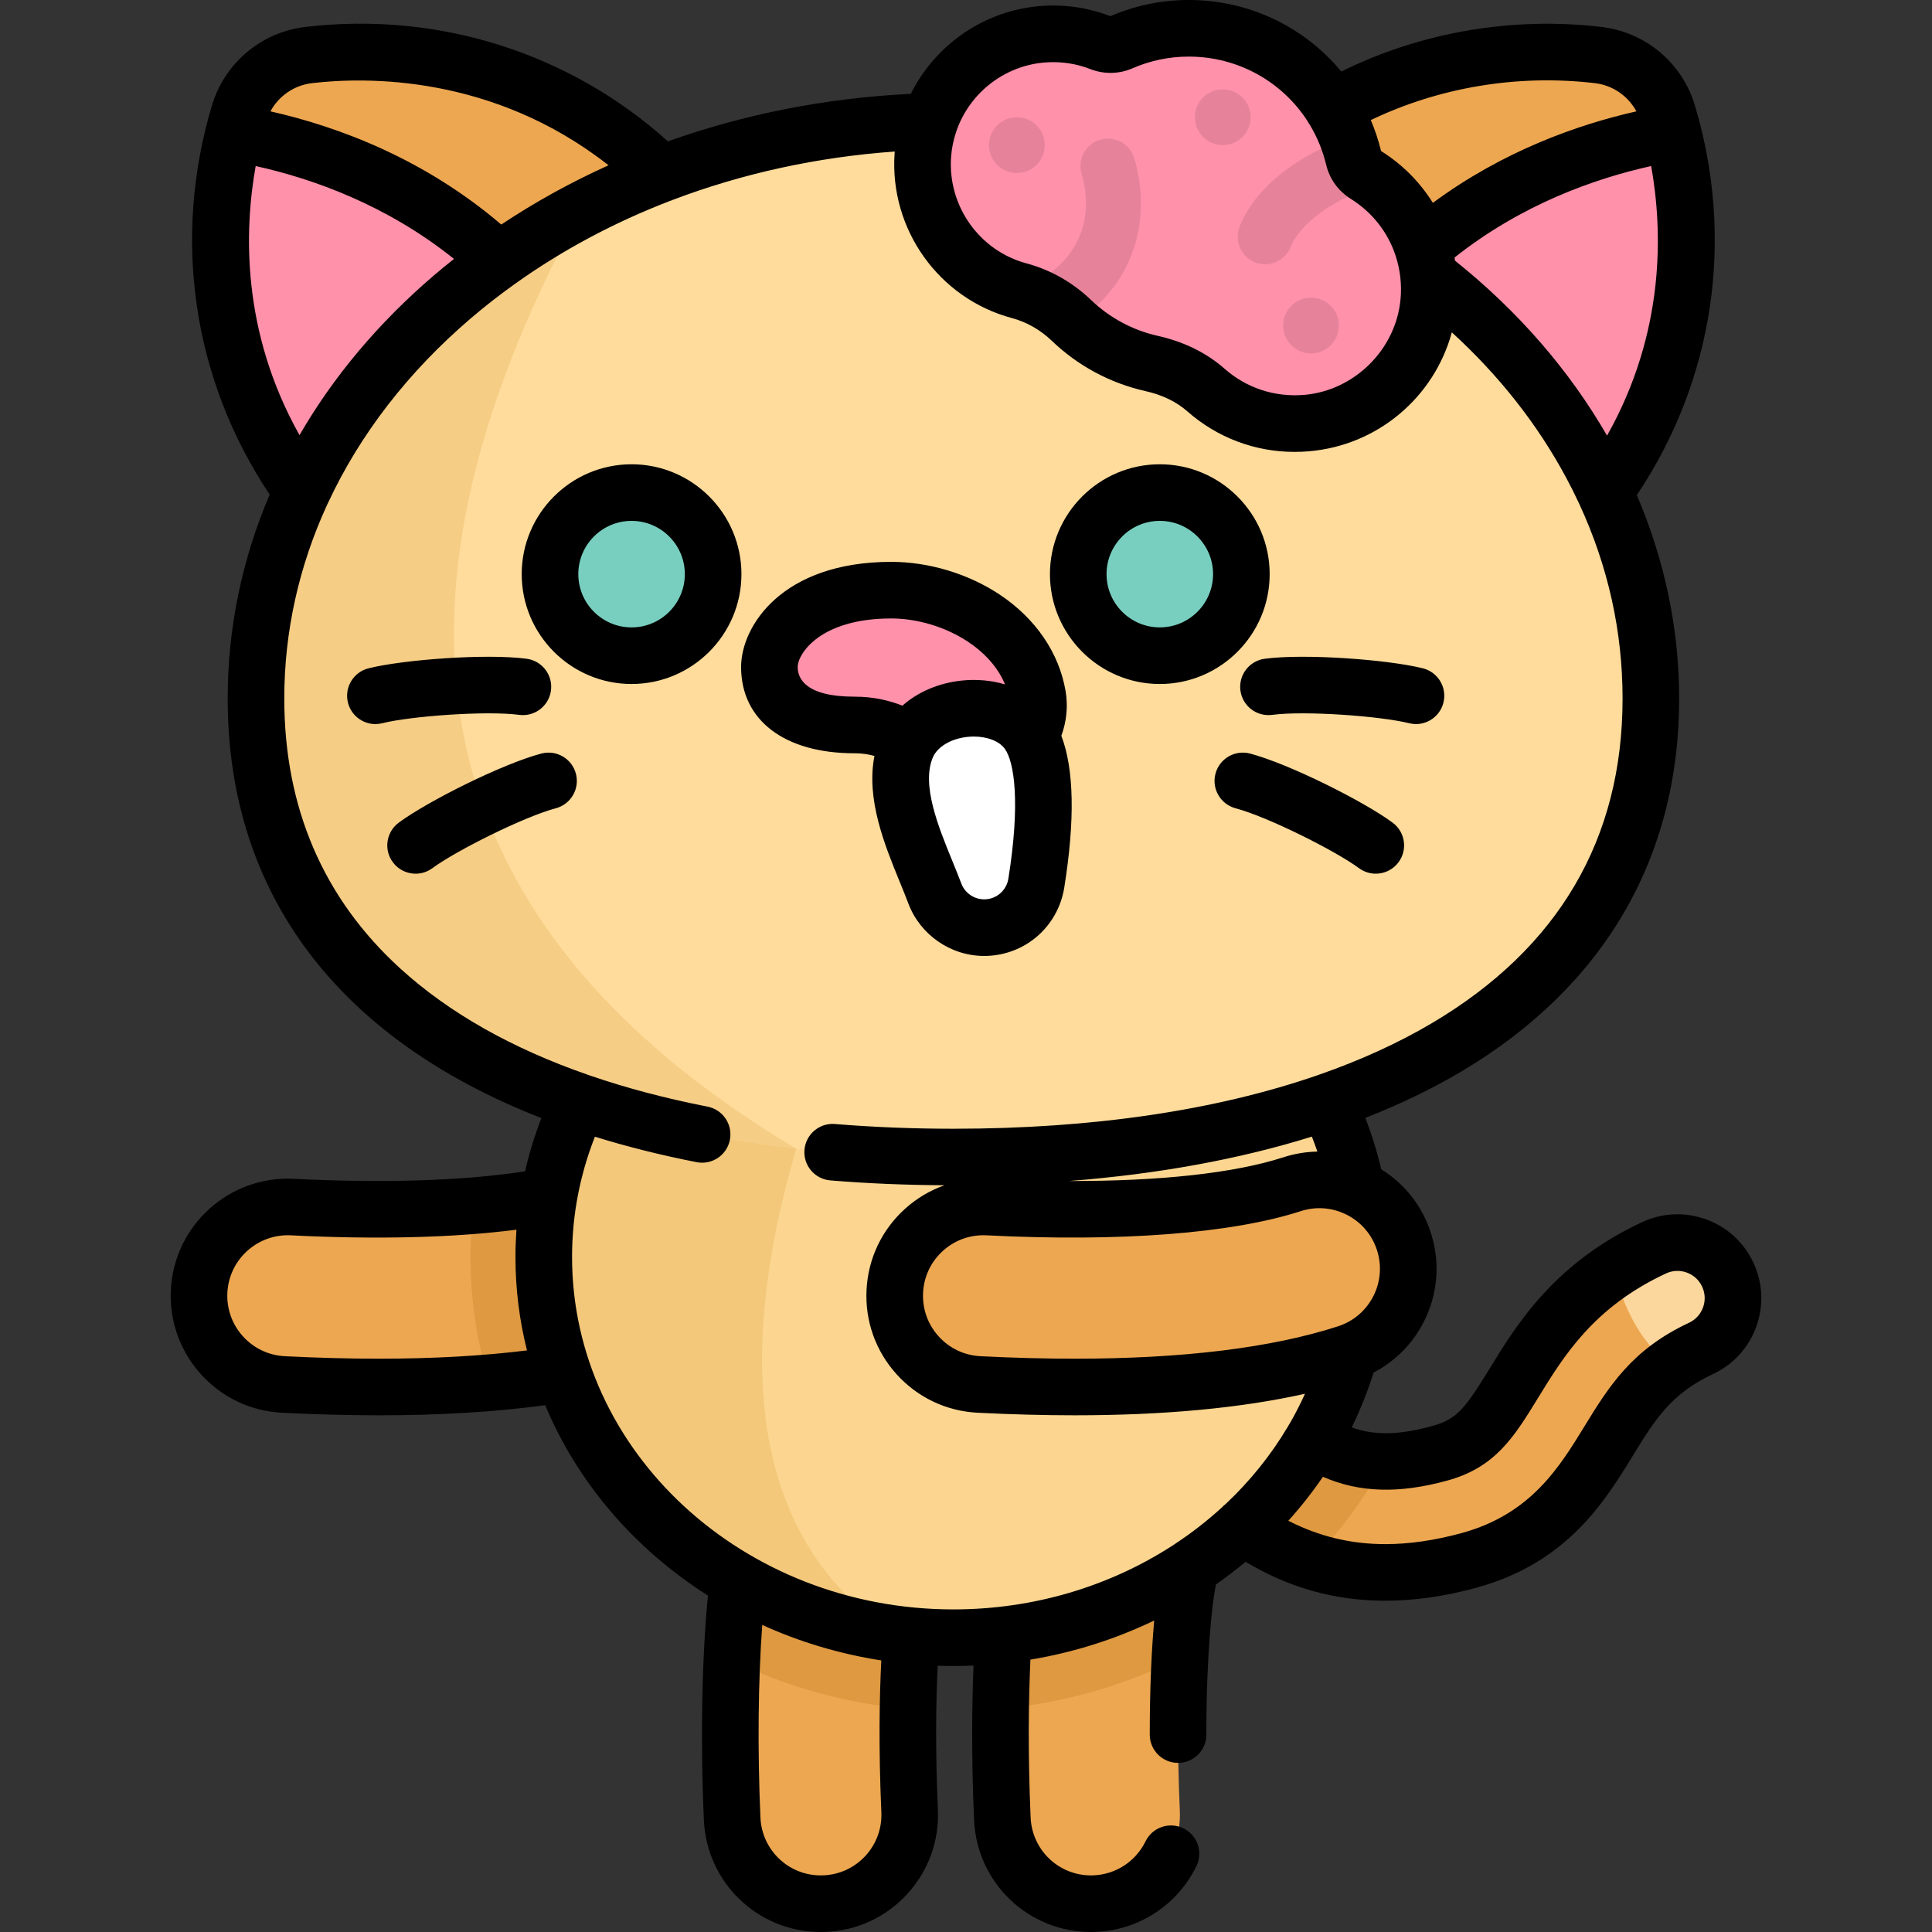 <?xml version="1.0" encoding="iso-8859-1"?>
<!-- Generator: Adobe Illustrator 19.0.0, SVG Export Plug-In . SVG Version: 6.00 Build 0)  -->
<svg version="1.1" id="Capa_1" xmlns="http://www.w3.org/2000/svg" xmlns:xlink="http://www.w3.org/1999/xlink" x="0px" y="0px"
	 viewBox="0 0 512 512" style="enable-background:new 0 0 512 512;" xml:space="preserve">
<rect x="0" y="0" width="512" height="512" fill="#333333" stroke="none"/>
<g>
	<path style="fill:#EDA751;" d="M100.451,367.568c-8.061,0-16.518-0.223-25.369-0.67c-12.983-0.656-22.976-11.713-22.32-24.697
		c0.656-12.984,11.678-22.977,24.697-22.32c34.53,1.746,63.14-0.403,80.568-6.048c12.368-4.007,25.64,2.774,29.646,15.141
		c4.005,12.367-2.773,25.64-15.141,29.645C154.152,364.573,129.976,367.568,100.451,367.568z"/>
	<path style="fill:#EDA751;" d="M367.127,416.71c-33.15,0-52.458-23.636-69.843-44.915c-5.14-6.291-4.207-15.56,2.086-20.7
		c6.291-5.14,15.558-4.208,20.7,2.086c23.15,28.336,35.192,39.162,61.494,31.956c9.477-2.597,13.046-7.844,19.594-18.519
		c7.114-11.598,15.969-26.033,37.163-35.929c7.361-3.439,16.116-0.257,19.553,7.106c3.438,7.361,0.256,16.116-7.106,19.553
		c-13.184,6.156-18.442,14.727-24.53,24.653c-7.029,11.461-15.779,25.725-36.9,31.512
		C381.286,415.718,373.916,416.71,367.127,416.71z"/>
</g>
<path style="fill:#FCD79D;" d="M457.875,337.794c-3.438-7.364-12.192-10.545-19.553-7.106c-3.895,1.819-7.371,3.792-10.498,5.872
	c1.42,6.757,5.794,18.651,15.036,25.396c2.295-1.653,4.886-3.197,7.909-4.608C458.131,353.91,461.312,345.155,457.875,337.794z"/>
<g>
	<path style="fill:#EDA751;" d="M217.526,504.5c-12.521,0-22.937-9.865-23.497-22.497c-1.413-31.905,0.368-58.671,2.758-71.044
		c2.466-12.763,14.819-21.113,27.576-18.645c12.763,2.465,21.112,14.812,18.645,27.576c-1.042,5.396-3.425,26.699-1.949,60.031
		c0.575,12.987-9.488,23.982-22.474,24.556C218.231,504.493,217.878,504.5,217.526,504.5z"/>
	<path style="fill:#EDA751;" d="M289.133,504.5c-12.521,0-22.937-9.865-23.497-22.497c-1.411-31.896,0.368-58.662,2.757-71.04
		c2.465-12.765,14.817-21.112,27.573-18.65c12.764,2.465,21.114,14.81,18.65,27.573c-1.042,5.4-3.425,26.711-1.95,60.034
		c0.575,12.987-9.488,23.982-22.474,24.556C289.838,504.493,289.485,504.5,289.133,504.5z"/>
</g>
<g>
	<path style="opacity:0.2;fill:#A35F00;enable-background:new    ;" d="M366.921,387.285c-17.08-0.154-28.466-11.601-46.85-34.105
		c-5.142-6.294-14.409-7.226-20.7-2.086c-6.293,5.141-7.226,14.409-2.086,20.7c13.659,16.72,28.511,34.888,50.327,41.909
		C355.229,405.78,361.741,396.901,366.921,387.285z"/>
	<path style="opacity:0.2;fill:#A35F00;enable-background:new    ;" d="M295.967,392.313c-12.756-2.462-25.108,5.885-27.573,18.65
		c-1.613,8.354-2.946,23.268-3.209,41.884c17.032-1.561,33.093-6.275,47.518-13.509c0.542-10.114,1.394-16.76,1.914-19.452
		C317.081,407.123,308.731,394.778,295.967,392.313z"/>
	<path style="opacity:0.2;fill:#A35F00;enable-background:new    ;" d="M224.363,392.314c-12.756-2.467-25.109,5.882-27.576,18.645
		c-1.222,6.325-2.284,16.419-2.842,29.032c14.223,6.933,29.997,11.427,46.694,12.897c0.274-17.811,1.645-29.249,2.369-32.999
		C245.475,407.127,237.127,394.78,224.363,392.314z"/>
	<path style="opacity:0.2;fill:#A35F00;enable-background:new    ;" d="M158.027,313.834c-8.423,2.728-19.464,4.637-32.516,5.687
		c-0.538,4.468-0.824,9.007-0.824,13.607c0,11.554,1.746,22.73,4.996,33.314c16.623-1.365,30.956-3.97,42.848-7.822
		c12.368-4.005,19.146-17.279,15.141-29.645C183.667,316.609,170.395,309.828,158.027,313.834z"/>
</g>
<ellipse style="fill:#FCD690;" cx="252.67" cy="333.13" rx="108.56" ry="100.88"/>
<path style="opacity:0.15;fill:#C17A00;enable-background:new    ;" d="M236.813,432.935
	c-49.611-32.572-34.236-99.329-25.814-128.524V239.95c-39.278,15.184-66.898,51.182-66.898,93.178
	C144.102,383.839,184.37,425.805,236.813,432.935z"/>
<path style="fill:#EDA751;" d="M186.598,158.2c21.244-17.826,35.428-47.75,5.463-91.986c-30.201-44.585-75.166-55.761-110.27-51.626
	c-8.655,1.02-15.916,7.113-18.423,15.459c-10.169,33.853-6.97,80.075,31.693,117.56C133.422,184.798,165.354,176.026,186.598,158.2z
	"/>
<path style="fill:#FF91AB;" d="M61.955,35.228c-8.337,33.285-3.623,76.771,33.106,112.38c33.25,32.236,61.664,29.932,82.481,17.141
	C163.225,67.559,100.685,41.787,61.955,35.228z"/>
<path style="fill:#EDA751;" d="M318.736,158.2c-21.244-17.826-35.428-47.75-5.463-91.986c30.201-44.585,75.166-55.761,110.27-51.626
	c8.654,1.02,15.916,7.113,18.423,15.459c10.169,33.853,6.97,80.075-31.693,117.56C371.912,184.798,339.979,176.026,318.736,158.2z"
	/>
<path style="fill:#FF91AB;" d="M443.379,35.228c8.336,33.285,3.623,76.771-33.106,112.38c-33.25,32.236-61.664,29.932-82.481,17.141
	C342.108,67.559,404.649,41.787,443.379,35.228z"/>
<path style="fill:#FFDC9C;" d="M437.498,185.105c0,84.51-82.751,121.524-184.831,121.524c-102.079,0-184.831-37.014-184.831-121.524
	S150.588,32.087,252.667,32.087S437.498,100.595,437.498,185.105z"/>
<path style="opacity:0.15;fill:#C17A00;enable-background:new    ;" d="M153.976,55.712c-51.764,27.117-86.14,74.929-86.14,129.393
	c0,72.647,61.151,110.196,143.163,119.307C93.273,234.091,108.627,139.503,153.976,55.712z"/>
<g>
	<circle style="fill:#78CFC0;" cx="307.36" cy="152.15" r="21.615"/>
	<circle style="fill:#78CFC0;" cx="167.37" cy="152.15" r="21.615"/>
</g>
<path style="fill:#FF91AB;" d="M236.19,156.397c16.943,0,35.815,10.541,38.803,27.988c1.604,9.365-5.569,18.154-15.216,18.154
	c-14.602,0-18.581-10.414-33.374-10.414c-12.525,0-22.508-4.632-22.508-15.363C203.896,169.259,212.75,156.397,236.19,156.397z"/>
<path style="fill:#FFFFFF;" d="M272.356,194.032c-7.128-9.849-27.011-7.919-32.014,3.693c-5.212,12.095,3.137,27.712,7.386,39.035
	c2.049,5.46,7.262,9.075,13.093,9.075l0,0c6.886,0,12.731-5.01,13.817-11.809C276.639,221.49,278.385,202.363,272.356,194.032z"/>
<path style="fill:#FF91AB;" d="M244.552,41.217c1.15-17.149,15.114-31.066,32.266-32.175c5.256-0.34,10.277,0.499,14.833,2.272
	c1.772,0.689,3.726,0.672,5.469-0.088c5.49-2.392,11.548-3.726,17.919-3.726c21.207,0,38.973,14.686,43.709,34.44
	c0.441,1.839,1.599,3.401,3.204,4.4c10.994,6.848,17.99,19.509,16.667,33.69c-1.584,16.981-15.368,30.642-32.361,32.09
	c-10.236,0.873-19.66-2.588-26.655-8.745c-4.093-3.603-9.144-5.868-14.464-7.063c-8.124-1.826-15.415-5.85-21.216-11.417
	c-3.868-3.712-8.616-6.454-13.794-7.84C254.625,72.906,243.408,58.275,244.552,41.217z"/>
<path style="fill:#EDA751;" d="M284.824,367.568c-8.061,0-16.519-0.223-25.37-0.67c-12.983-0.656-22.976-11.713-22.32-24.697
	c0.656-12.984,11.697-22.977,24.697-22.32c34.531,1.746,63.14-0.403,80.568-6.048c12.368-4.007,25.64,2.774,29.645,15.141
	c4.005,12.367-2.773,25.64-15.141,29.645C338.524,364.573,314.348,367.568,284.824,367.568z"/>
<g style="opacity:0.1;">
	<path d="M365.723,49.052c-1.196-0.981-2.453-1.89-3.771-2.711c-1.605-1-2.763-2.562-3.204-4.4
		c-0.444-1.852-1.002-3.659-1.667-5.414c-12.342,4.305-24.245,12.546-28.581,23.568c-1.472,3.742,0.368,7.968,4.109,9.441
		c0.876,0.344,1.777,0.507,2.664,0.507c2.905,0,5.649-1.75,6.777-4.617C344.475,59.261,354.037,52.021,365.723,49.052z"/>
	<path d="M291.499,37.042c-3.848,1.165-6.023,5.229-4.859,9.078c1.538,5.079,4.812,22.201-16.754,30.865
		c0.081,0.022,0.161,0.049,0.242,0.071c5.179,1.386,9.926,4.129,13.794,7.84c0.267,0.256,0.553,0.492,0.826,0.742
		c17.705-11.555,19.988-29.988,15.828-43.736C299.411,38.053,295.349,35.879,291.499,37.042z"/>
</g>
<g style="opacity:0.1;">
	<circle cx="324.04" cy="31.07" r="7.396"/>
	<circle cx="269.48" cy="38.466" r="7.396"/>
	<circle cx="347.43" cy="86.27" r="7.396"/>
</g>
<path d="M464.671,334.621c-2.51-5.376-6.963-9.453-12.539-11.479c-5.578-2.027-11.609-1.76-16.983,0.75
	c-23.236,10.85-33.146,27.006-40.384,38.803c-6.602,10.763-8.794,13.457-15.182,15.208c-8.75,2.398-15.268,2.578-21.364,0.37
	c2.281-4.66,4.223-9.512,5.801-14.534c5.682-2.952,10.302-7.576,13.274-13.394c3.771-7.384,4.44-15.794,1.886-23.68
	c-2.283-7.053-6.905-12.925-13.135-16.787c-1.083-4.624-2.5-9.175-4.222-13.624c9.129-3.569,17.611-7.65,25.363-12.243
	c37.821-22.408,57.813-56.609,57.813-98.905c0-18.518-3.887-36.745-11.224-53.902c20.407-30.431,26.031-67.837,15.375-103.312
	c-3.373-11.233-13.08-19.378-24.728-20.75c-23.726-2.797-47.946,1.406-68.962,11.819C345.756,7.227,331.139,0,315.039,0
	c-7.2,0-14.187,1.442-20.767,4.287c-5.722-2.211-11.758-3.128-17.938-2.729c-15.318,0.99-28.442,10.236-34.962,23.314
	c-22.43,1.082-44.146,5.383-64.363,12.592C150.951,14.012,116.206,2.981,80.913,7.141c-11.647,1.372-21.354,9.517-24.728,20.75
	c-10.64,35.422-5.048,72.768,15.284,103.174c-7.313,17.126-11.133,35.351-11.133,54.041c0,51.665,29.171,90.169,83.143,111.195
	c-1.791,4.62-3.239,9.327-4.333,14.112c-16.264,2.503-37.303,3.193-61.31,1.979c-17.087-0.87-31.7,12.34-32.564,29.431
	c-0.864,17.094,12.339,31.703,29.432,32.566c8.922,0.451,17.585,0.68,25.747,0.68c16.189,0,30.962-0.904,44.033-2.682
	c8.61,20.618,23.791,38.189,43.13,50.457c-1.611,16.411-2.021,38.183-1.077,59.493C187.274,498.97,200.886,512,217.526,512
	c0.468,0,0.939-0.01,1.391-0.03c8.282-0.367,15.927-3.936,21.524-10.053c5.597-6.115,8.478-14.045,8.11-22.328
	c-0.71-16.044-0.5-28.865-0.052-38.156c1.384,0.046,2.771,0.077,4.167,0.077c1.783,0,3.556-0.045,5.322-0.12
	c-0.415,10.348-0.583,24.27,0.156,40.946C258.881,498.97,272.493,512,289.133,512c0.468,0,0.936-0.01,1.391-0.03
	c11.374-0.503,21.543-7.178,26.538-17.419c1.815-3.724,0.27-8.214-3.454-10.029c-3.723-1.814-8.212-0.268-10.028,3.453
	c-2.583,5.298-7.84,8.749-13.736,9.01c-0.238,0.012-0.475,0.016-0.71,0.016c-8.594,0-15.624-6.732-16.005-15.327
	c-0.769-17.397-0.525-31.67-0.059-41.854c11.571-1.921,22.606-5.456,32.807-10.367c-0.646,7.26-1.19,17.431-1.178,30.244
	c0.004,4.14,3.361,7.492,7.5,7.492h0.008c4.142-0.004,7.496-3.365,7.492-7.508c-0.021-21.665,1.641-35.044,2.282-38.369
	c0.09-0.464,0.168-0.933,0.236-1.404c2.719-1.898,5.351-3.903,7.882-6.017c11.558,6.935,23.726,10.32,37.028,10.32
	c7.665,0,15.805-1.165,24.193-3.464c23.983-6.57,33.999-22.9,41.313-34.824c5.901-9.622,10.166-16.575,21.309-21.777
	c5.376-2.51,9.453-6.964,11.48-12.539C467.447,346.027,467.18,339.996,464.671,334.621z M100.451,360.068
	c-7.911,0-16.318-0.223-24.989-0.66c-8.833-0.446-15.655-7.996-15.209-16.828c0.446-8.83,7.989-15.644,16.827-15.208
	c22.83,1.155,43.24,0.634,59.784-1.491c-0.169,2.402-0.263,4.817-0.263,7.246c0,8.512,1.06,16.797,3.056,24.748
	C127.949,359.324,114.82,360.068,100.451,360.068z M364.91,331.287c1.319,4.074,0.974,8.42-0.975,12.235
	c-1.943,3.803-5.245,6.623-9.302,7.949c-0.018,0.006-0.036,0.013-0.054,0.019c-0.001,0-0.003,0.001-0.004,0.002
	c-17.584,5.691-41.051,8.577-69.752,8.577c-7.912,0-16.319-0.223-24.99-0.66c-4.279-0.217-8.217-2.086-11.09-5.264
	c-2.872-3.179-4.335-7.285-4.119-11.563c0.217-4.282,2.084-8.221,5.259-11.092c2.971-2.686,6.756-4.138,10.737-4.138
	c0.276,0,0.554,0.007,0.831,0.021c35.413,1.793,64.98-0.483,83.258-6.403c4.076-1.318,8.422-0.973,12.237,0.975
	C360.761,323.893,363.59,327.211,364.91,331.287z M283.321,312.976c23.537-1.817,45.144-5.773,64.339-11.76
	c0.516,1.311,1.004,2.632,1.456,3.963c-3.028,0.056-6.065,0.561-9.027,1.52C327.122,310.897,307.387,313.048,283.321,312.976z
	 M425.884,115.448c-9.919-17.199-23.497-32.947-40.267-46.343c-0.05-0.283-0.102-0.565-0.157-0.847
	c17.672-14.021,36.97-20.896,52.117-24.255C440.636,61.075,441.372,87.951,425.884,115.448z M422.665,22.037
	c4.726,0.557,8.793,3.393,10.994,7.474c-15.729,3.561-35.394,10.557-53.931,24.249c-3.405-5.446-8.034-10.171-13.727-13.734
	c-0.691-2.844-1.608-5.581-2.721-8.201C381.435,23.11,402.247,19.633,422.665,22.037z M252.036,41.719
	c0.156-2.333,0.617-4.584,1.332-6.721c0.101-0.25,0.192-0.504,0.267-0.766c3.619-9.824,12.784-17.002,23.668-17.705
	c4.016-0.256,7.932,0.338,11.629,1.777c3.65,1.421,7.622,1.348,11.185-0.201C304.84,16.044,309.86,15,315.039,15
	c13.052,0,24.743,6.645,31.476,17.102c0.045,0.086,0.083,0.175,0.132,0.26c0.145,0.254,0.305,0.493,0.474,0.724
	c1.937,3.224,3.418,6.783,4.335,10.607c0.901,3.751,3.222,6.952,6.531,9.014c5.682,3.539,9.781,8.833,11.823,14.918
	c0.03,0.104,0.061,0.207,0.096,0.309c1.161,3.598,1.614,7.461,1.246,11.4c-1.24,13.296-12.216,24.179-25.529,25.314
	c-7.778,0.654-15.254-1.789-21.064-6.903c-4.815-4.239-10.796-7.184-17.775-8.751c-6.625-1.488-12.734-4.777-17.667-9.51
	c-4.834-4.639-10.728-7.983-17.049-9.675C259.592,66.472,251.169,54.657,252.036,41.719z M82.669,22.037
	c13.975-1.648,47.817-2.399,78.603,21.766c-9.968,4.497-19.483,9.743-28.432,15.705c-20.481-17.487-43.2-25.935-61.164-29.998
	C73.876,25.429,77.944,22.594,82.669,22.037z M67.758,44.001c15.416,3.416,34.817,10.404,52.559,24.617
	c-1.777,1.407-3.534,2.837-5.255,4.307c-14.763,12.609-26.74,26.92-35.691,42.387C63.96,87.86,64.703,61.044,67.758,44.001z
	 M229.376,491.79c-2.893,3.16-6.842,5.005-11.141,5.194c-0.237,0.012-0.474,0.016-0.709,0.016c-8.593,0-15.623-6.732-16.004-15.328
	c-0.797-17.998-0.605-36.256,0.479-51.048c9.825,4.47,20.423,7.678,31.55,9.407c-0.489,9.726-0.735,23.262,0.016,40.221
	C233.756,484.532,232.267,488.63,229.376,491.79z M324.88,398.513c-0.35,0.264-0.676,0.564-0.981,0.894
	c-3.908,3.582-8.122,6.86-12.602,9.804c-0.258,0.149-0.506,0.314-0.743,0.491c-16.537,10.663-36.575,16.808-57.887,16.808
	c-55.728,0-101.065-41.891-101.065-93.382c0-4.91,0.406-9.759,1.211-14.53c0.04-0.175,0.068-0.353,0.095-0.531
	c1.005-5.736,2.593-11.356,4.751-16.829c8.477,2.632,17.467,4.89,26.97,6.75c0.486,0.096,0.971,0.141,1.448,0.141
	c3.515,0,6.652-2.481,7.352-6.06c0.796-4.065-1.855-8.005-5.92-8.801c-11.163-2.185-21.552-4.94-31.16-8.241
	c-0.212-0.087-0.426-0.163-0.641-0.228c-20.107-6.986-36.743-16.396-49.643-28.149c-20.39-18.579-30.729-42.649-30.729-71.542
	c0-17.724,3.876-35.018,11.29-51.199c0.145-0.265,0.275-0.537,0.387-0.816c8.381-17.958,21.125-34.528,37.79-48.762
	c3.753-3.205,7.662-6.246,11.702-9.13c0.009-0.006,0.017-0.013,0.026-0.019c12.451-8.886,26.204-16.225,40.894-21.883
	c0.337-0.1,0.667-0.227,0.99-0.375c18.367-6.961,38.171-11.305,58.705-12.767c-0.015,0.187-0.038,0.372-0.051,0.559
	c-1.345,20.07,11.743,38.4,31.121,43.585c3.882,1.039,7.526,3.116,10.54,6.008c6.907,6.627,15.471,11.233,24.765,13.321
	c4.496,1.01,8.248,2.818,11.152,5.375c7.956,7.004,17.939,10.752,28.453,10.752c1.258,0,2.525-0.054,3.796-0.162
	c18.249-1.556,33.182-14.362,37.855-31.518c12.517,11.443,22.678,24.334,30.274,38.471c1.208,2.249,2.342,4.517,3.405,6.801
	c0.049,0.111,0.099,0.222,0.154,0.331c7.577,16.395,11.413,33.657,11.413,51.426c0,37.229-16.977,66.163-50.459,86
	c-8.991,5.327-19.08,9.918-30.137,13.76c-0.069,0.023-0.138,0.045-0.207,0.071c-26.959,9.334-59.69,14.192-96.528,14.192
	c-10.737,0-21.296-0.423-31.382-1.257c-4.128-0.346-7.752,2.728-8.093,6.856s2.729,7.751,6.856,8.093
	c9.754,0.806,19.93,1.227,30.266,1.284c-3.829,1.349-7.39,3.455-10.49,6.258c-6.146,5.558-9.762,13.179-10.18,21.46
	c-0.419,8.28,2.412,16.228,7.972,22.379c5.559,6.15,13.18,9.769,21.46,10.187c8.922,0.451,17.585,0.68,25.748,0.68
	c23.66,0,44.097-1.921,61.012-5.706c-1.221,2.688-2.557,5.312-4.028,7.854c-0.046,0.067-0.097,0.128-0.141,0.197
	c-0.15,0.233-0.283,0.473-0.404,0.715C336.796,385.647,331.271,392.493,324.88,398.513z M451.323,346.48
	c-0.658,1.81-1.982,3.257-3.728,4.071c-15.227,7.109-21.31,17.027-27.75,27.527c-6.668,10.873-14.227,23.196-32.488,28.199
	c-7.098,1.944-13.904,2.931-20.23,2.931c-9.12,0-17.6-2.037-25.709-6.191c3.321-3.673,6.381-7.566,9.169-11.653
	c9.719,4.233,20.177,4.507,32.96,1.004c12.758-3.497,17.721-11.588,24.004-21.831c6.934-11.302,14.791-24.111,33.944-33.056
	c1.745-0.814,3.702-0.901,5.513-0.243c1.811,0.657,3.256,1.981,4.071,3.728C451.894,342.712,451.98,344.67,451.323,346.48z
	 M231.739,200.332c-2.254,11.457,2.664,23.502,6.734,33.456c0.814,1.992,1.584,3.874,2.234,5.607
	c3.129,8.337,11.212,13.939,20.114,13.939c10.619,0,19.545-7.623,21.223-18.126c2.861-17.928,2.595-31.412-0.78-40.224
	c1.402-3.779,1.807-7.872,1.123-11.866c-1.732-10.111-7.91-19.17-17.396-25.506c-8.29-5.538-18.788-8.715-28.801-8.715
	c-28.99,0-39.794,17.091-39.794,27.864c0,14.103,11.498,22.863,30.008,22.863C228.4,199.625,230.11,199.878,231.739,200.332z
	 M267.231,232.843c-0.508,3.182-3.204,5.491-6.41,5.491c-2.686,0-5.126-1.691-6.071-4.21c-0.727-1.936-1.536-3.916-2.393-6.013
	c-3.676-8.988-8.249-20.176-5.128-27.42c1.209-2.805,4.78-4.926,9.1-5.401c0.592-0.065,1.179-0.098,1.755-0.098
	c3.566,0,6.733,1.216,8.196,3.236C268.833,201.955,270.423,212.848,267.231,232.843z M211.396,176.762
	c0-3.435,5.876-12.864,24.794-12.864c11.839,0,25.631,6.58,30.162,17.482c-3.603-1.077-7.577-1.451-11.668-1
	c-6.051,0.667-11.482,3.049-15.533,6.626c-3.557-1.39-7.656-2.381-12.747-2.381C213.346,184.625,211.396,179.698,211.396,176.762z
	 M137.59,189.447c4.104,0.547,7.876-2.346,8.419-6.452s-2.346-7.876-6.452-8.419c-10.703-1.415-32.671,0.229-41.891,2.532
	c-4.019,1.005-6.461,5.077-5.457,9.096c0.853,3.407,3.91,5.683,7.271,5.683c0.603,0,1.215-0.073,1.825-0.226
	C108.882,189.767,128.928,188.301,137.59,189.447z M143.444,199.702c-10.434,2.771-30.12,12.659-37.765,18.303
	c-3.333,2.461-4.04,7.156-1.58,10.488c1.471,1.992,3.74,3.046,6.04,3.046c1.547,0,3.108-0.477,4.448-1.466
	c6.283-4.639,24.258-13.631,32.706-15.873c4.003-1.063,6.387-5.17,5.324-9.174C151.555,201.023,147.45,198.641,143.444,199.702z
	 M307.362,181.267c16.054,0,29.114-13.062,29.114-29.115s-13.061-29.114-29.114-29.114c-16.054,0-29.115,13.061-29.115,29.114
	S291.308,181.267,307.362,181.267z M307.362,138.037c7.782,0,14.114,6.332,14.114,14.114c0,7.783-6.332,14.115-14.114,14.115
	c-7.783,0-14.115-6.332-14.115-14.115C293.247,144.369,299.579,138.037,307.362,138.037z M167.373,123.037
	c-16.054,0-29.115,13.061-29.115,29.114s13.062,29.115,29.115,29.115c16.054,0,29.115-13.062,29.115-29.115
	S183.426,123.037,167.373,123.037z M167.373,166.267c-7.783,0-14.115-6.332-14.115-14.115c0-7.782,6.332-14.114,14.115-14.114
	s14.115,6.332,14.115,14.114C181.488,159.935,175.156,166.267,167.373,166.267z M369.055,218.005
	c-7.646-5.644-27.332-15.532-37.765-18.303c-4.003-1.061-8.111,1.32-9.174,5.324c-1.063,4.004,1.321,8.11,5.324,9.174
	c8.446,2.242,26.423,11.234,32.706,15.873c1.341,0.989,2.9,1.466,4.448,1.466c2.3,0,4.569-1.054,6.04-3.046
	C373.095,225.16,372.388,220.465,369.055,218.005z M328.725,182.995c0.543,4.106,4.311,6.998,8.419,6.452
	c8.664-1.147,28.708,0.319,36.285,2.214c0.611,0.152,1.223,0.226,1.825,0.226c3.36-0.001,6.418-2.275,7.271-5.683
	c1.004-4.019-1.439-8.091-5.457-9.096c-9.22-2.306-31.189-3.947-41.891-2.532C331.071,175.119,328.182,178.889,328.725,182.995z"/>
<g>
</g>
<g>
</g>
<g>
</g>
<g>
</g>
<g>
</g>
<g>
</g>
<g>
</g>
<g>
</g>
<g>
</g>
<g>
</g>
<g>
</g>
<g>
</g>
<g>
</g>
<g>
</g>
<g>
</g>
</svg>
